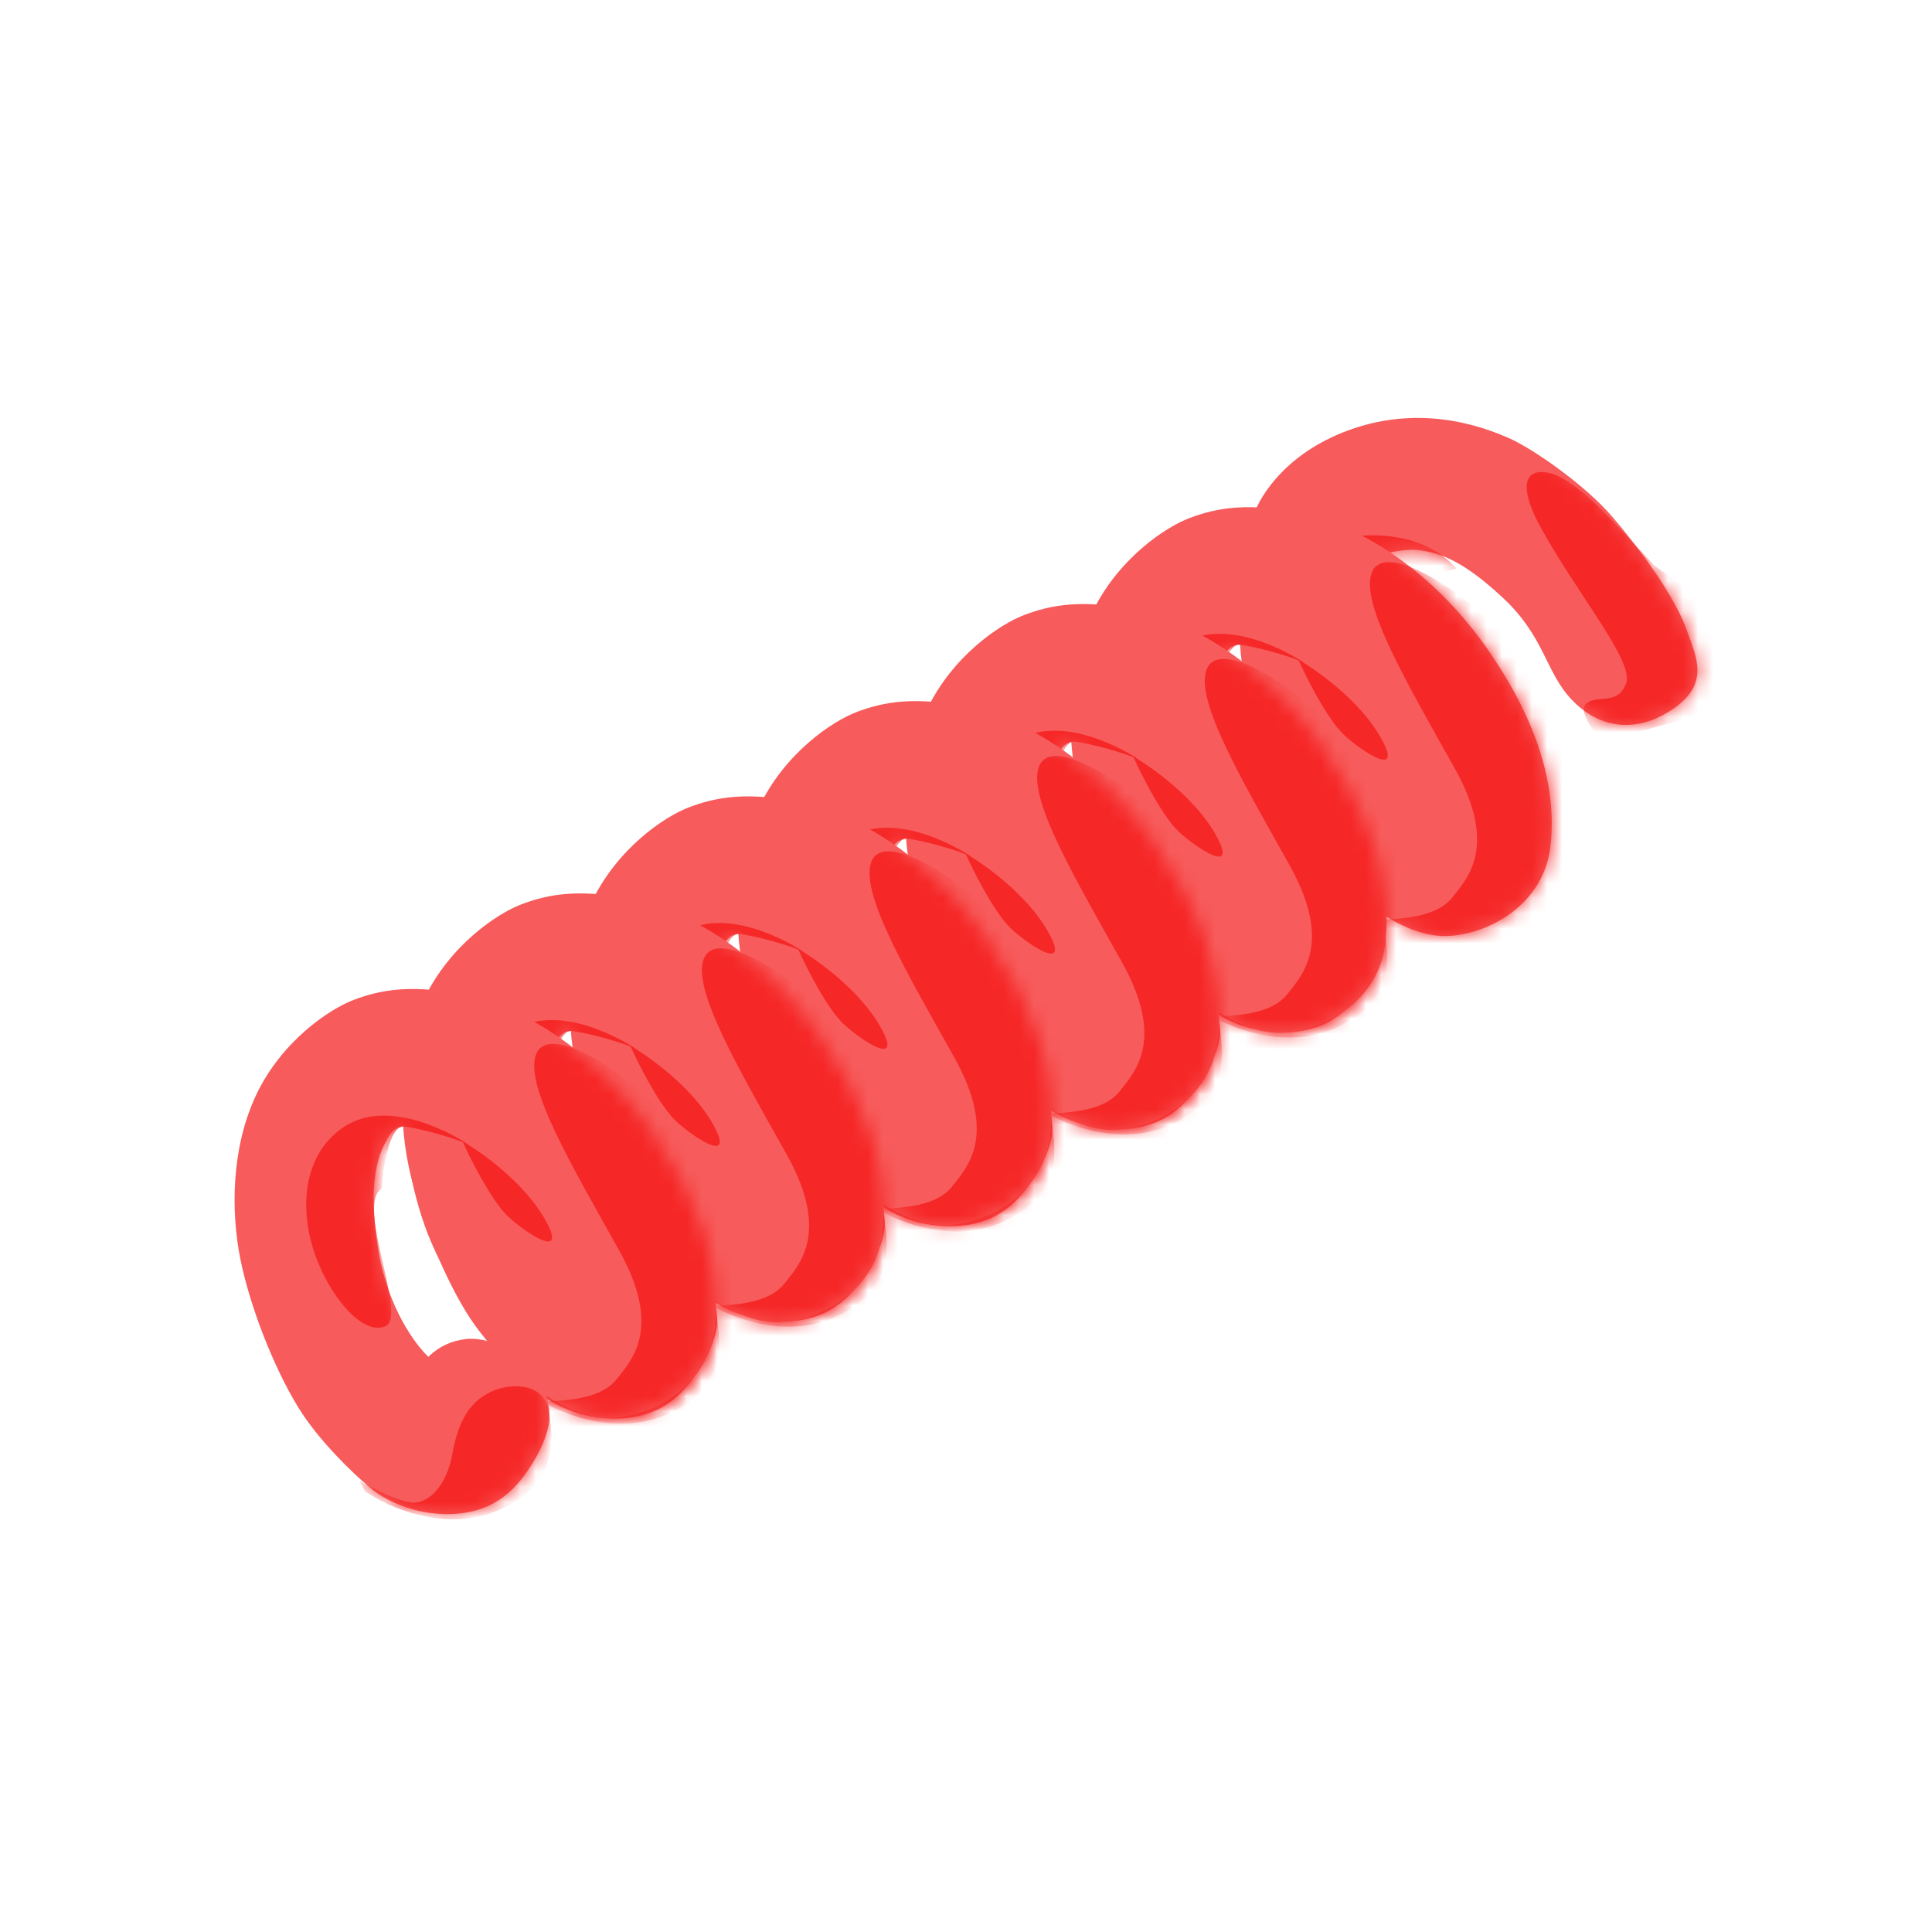 <svg width="128" height="128" viewBox="0 0 128 128" fill="none" 
    xmlns="http://www.w3.org/2000/svg">
    <path d="M88.926 28.666C84.889 30.293 83.253 33.21 82.939 34.465C85.125 35.528 89.589 37.585 89.958 37.306C90.418 36.957 92.791 36.273 94.061 36.455C95.331 36.636 96.824 37.041 99.588 39.623C102.351 42.205 102.379 44.508 104.123 46.35C105.868 48.192 108.296 48.681 110.808 46.992C113.321 45.303 112.384 43.539 111.744 41.732C111.104 39.925 109.324 37.176 106.82 34.239C105.065 32.179 101.577 29.721 99.921 29.005C98.264 28.29 93.971 26.633 88.926 28.666Z" fill="#F75B5B"/>
    <mask id="mask0" mask-type="alpha" maskUnits="userSpaceOnUse" x="82" y="27" width="31" height="22">
        <path d="M88.926 28.666C84.889 30.293 83.253 33.21 82.939 34.465C85.125 35.528 89.589 37.585 89.958 37.306C90.418 36.957 92.791 36.273 94.061 36.455C95.331 36.636 96.824 37.041 99.588 39.623C102.351 42.205 102.379 44.508 104.123 46.35C105.868 48.192 108.296 48.681 110.808 46.992C113.321 45.303 112.384 43.539 111.744 41.732C111.104 39.925 108.091 35.707 106.811 34.088C105.531 32.469 101.577 29.721 99.921 29.005C98.264 28.29 93.971 26.633 88.926 28.666Z" fill="#F75B5B"/>
    </mask>
    <g mask="url(#mask0)">
        <path d="M103.816 31.863C105.254 32.84 105.547 33.119 109.622 37.488C110.985 38.423 113.725 40.374 113.781 40.698C113.837 41.022 114.698 44.768 115.121 46.601C112.213 47.453 106.367 49.147 106.245 49.113C106.091 49.072 104.347 47.132 105.142 46.573C105.938 46.015 107.124 46.741 107.724 45.317C108.324 43.894 104.64 39.553 102.155 35.087C99.671 30.621 102.379 30.886 103.816 31.863Z" fill="#F62727"/>
        <path d="M93 35.687C94.876 36.089 96.098 37.176 96.475 37.669C94.926 38.055 91.78 38.822 91.59 38.8C91.401 38.777 88.413 38.269 86.943 38.018C86.668 37.548 86.365 36.511 87.348 36.12C88.576 35.632 90.655 35.185 93 35.687Z" fill="#F62727"/>
    </g>
    <path d="M80.441 50.945C81.077 54.765 82.946 57.252 83.8 58.018L79.778 66.549C78.79 65.724 76.48 63.526 75.136 61.333C73.457 58.593 71.909 54.57 71.29 51.476C70.672 48.382 70.672 44.138 72.351 40.602C74.031 37.065 77.17 34.943 78.805 34.325C80.441 33.706 82.784 33.131 86.895 34.192C91.006 35.253 95.338 38.435 98.476 42.9C101.615 47.365 103.206 51.829 102.72 56.073C102.234 60.317 97.901 62.217 95.293 61.996C92.685 61.775 89.989 59.477 89.282 58.77C88.574 58.062 85.524 54.084 83.933 50.371C82.66 47.4 82.224 44.035 82.165 42.723C81.973 42.664 81.484 42.732 81.06 43.475C80.529 44.403 79.645 46.171 80.441 50.945Z" fill="#F75B5B"/>
    <mask id="mask1" mask-type="alpha" maskUnits="userSpaceOnUse" x="70" y="33" width="33" height="34">
        <path d="M80.441 50.945C81.077 54.765 82.946 57.252 83.8 58.018L79.778 66.549C78.79 65.724 76.48 63.526 75.136 61.333C73.457 58.593 71.909 54.57 71.29 51.476C70.672 48.382 70.672 44.138 72.351 40.602C74.031 37.065 77.17 34.943 78.805 34.325C80.441 33.706 82.784 33.131 86.895 34.192C91.006 35.253 95.338 38.435 98.476 42.9C101.615 47.365 103.206 51.829 102.72 56.073C102.234 60.317 97.901 62.217 95.293 61.996C92.685 61.775 89.989 59.477 89.282 58.77C88.574 58.062 85.524 54.084 83.933 50.371C82.66 47.4 82.224 44.035 82.165 42.723C81.973 42.664 81.484 42.732 81.06 43.475C80.529 44.403 79.645 46.171 80.441 50.945Z" fill="#F75B5B"/>
    </mask>
    <g mask="url(#mask1)">
        <path d="M80.917 55.941C82.392 55.302 78.916 47.898 80.645 46.843C80.744 45.604 81.14 42.597 82.159 42.718C83.202 42.841 85.571 43.486 86.445 43.931C85.683 43.432 81.201 40.655 78.084 42.787C75.563 44.511 75.154 47.91 76.181 51.017C77.098 53.791 79.331 56.629 80.917 55.941Z" fill="#F62727"/>
        <path d="M96.38 50.905C99.292 56.114 97.18 58.231 96.237 59.441C95.04 60.961 92.309 60.848 91.045 60.972C89.466 61.127 92.862 63.56 96.795 64.675C100.728 65.79 105.342 60.556 106.054 54.425C106.766 48.293 98.591 41.047 97.29 39.932C95.99 38.817 91.654 35.906 90.88 37.95C90.106 39.994 93.247 45.302 96.38 50.905Z" fill="#F62727"/>
    </g>
    <path d="M91.486 48.884C90.109 46.437 87.268 44.41 86.02 43.702C86.516 44.833 87.792 47.346 88.829 48.466C89.597 49.335 93.208 51.943 91.486 48.884Z" fill="#F62727"/>
    <path d="M84.744 68.387C82.205 68.311 80.376 67.122 79.778 66.537L79.662 66.192C80.831 63.639 83.298 58.408 83.814 57.912C84.458 57.291 85.317 56.886 86.295 56.79C87.27 56.695 88.944 57.124 90.256 58.341C91.385 59.389 91.823 60.938 91.76 62.111C91.712 62.995 91.178 64.324 90.256 65.619C89.373 66.86 87.918 68.483 84.744 68.387Z" fill="#F75B5B"/>
    <mask id="mask2" mask-type="alpha" maskUnits="userSpaceOnUse" x="79" y="56" width="13" height="13">
        <path d="M84.744 68.387C82.205 68.311 80.376 67.122 79.778 66.537L79.662 66.192C80.831 63.639 83.298 58.408 83.814 57.912C84.458 57.291 85.317 56.886 86.295 56.79C87.27 56.695 88.944 57.124 90.256 58.341C91.385 59.389 91.823 60.938 91.76 62.111C91.712 62.995 91.178 64.324 90.256 65.619C89.373 66.86 87.918 68.483 84.744 68.387Z" fill="#F75B5B"/>
    </mask>
    <g mask="url(#mask2)">
        <path d="M82.72 67.633C81.812 67.601 79.978 66.65 79.174 66.178L79.562 66.888C81.035 67.926 84.85 69.636 88.329 68.169C92.678 66.334 91.871 62.954 91.79 61.939C91.709 60.924 91.202 60.29 90.452 60.059C89.702 59.828 88.558 59.843 87.442 60.541C86.326 61.238 85.669 62.513 85.33 64.445C84.992 66.378 83.856 67.673 82.72 67.633Z" fill="#F62727"/>
    </g>
    <path d="M69.499 57.363C70.135 61.183 72.004 63.67 72.858 64.436L68.836 72.968C67.848 72.142 65.538 69.944 64.194 67.751C62.514 65.011 60.967 60.988 60.348 57.894C59.73 54.8 59.73 50.556 61.409 47.02C63.089 43.483 66.228 41.361 67.863 40.743C69.499 40.124 71.841 39.549 75.953 40.61C80.064 41.671 84.395 44.853 87.534 49.318C90.672 53.783 92.264 58.247 91.778 62.491C91.291 66.735 86.959 68.635 84.351 68.414C81.743 68.193 79.047 65.895 78.34 65.188C77.632 64.48 74.582 60.502 72.991 56.789C71.718 53.818 71.282 50.453 71.223 49.141C71.031 49.082 70.542 49.15 70.118 49.893C69.587 50.821 68.703 52.589 69.499 57.363Z" fill="#F75B5B"/>
    <mask id="mask3" mask-type="alpha" maskUnits="userSpaceOnUse" x="59" y="40" width="33" height="33">
        <path d="M69.499 57.363C70.135 61.183 72.004 63.67 72.858 64.436L68.836 72.968C67.848 72.142 65.538 69.944 64.194 67.751C62.514 65.011 60.967 60.988 60.348 57.894C59.73 54.8 59.73 50.556 61.409 47.02C63.089 43.483 66.228 41.361 67.863 40.743C69.499 40.124 71.841 39.549 75.953 40.61C80.064 41.671 84.395 44.853 87.534 49.318C90.672 53.783 92.264 58.247 91.778 62.491C91.291 66.735 86.959 68.635 84.351 68.414C81.743 68.193 79.047 65.895 78.34 65.188C77.632 64.48 74.582 60.502 72.991 56.789C71.718 53.818 71.282 50.453 71.223 49.141C71.031 49.082 70.542 49.15 70.118 49.893C69.587 50.821 68.703 52.589 69.499 57.363Z" fill="#F75B5B"/>
    </mask>
    <g mask="url(#mask3)">
        <path d="M69.975 62.359C71.45 61.72 67.974 54.316 69.703 53.261C69.802 52.022 70.198 49.015 71.217 49.136C72.26 49.259 74.629 49.904 75.502 50.349C74.741 49.85 70.259 47.073 67.142 49.205C64.621 50.929 64.212 54.328 65.239 57.435C66.156 60.209 68.389 63.047 69.975 62.359Z" fill="#F62727"/>
        <path d="M85.438 57.323C88.35 62.532 86.237 64.649 85.295 65.859C84.098 67.379 81.367 67.266 80.103 67.39C78.524 67.545 81.92 69.978 85.853 71.093C89.785 72.208 94.4 66.974 95.112 60.843C95.824 54.711 87.649 47.465 86.348 46.35C85.047 45.235 80.712 42.324 79.938 44.368C79.164 46.412 82.305 51.72 85.438 57.323Z" fill="#F62727"/>
    </g>
    <path d="M80.544 55.302C79.167 52.855 76.326 50.828 75.078 50.12C75.574 51.251 76.85 53.764 77.886 54.884C78.655 55.753 82.266 58.361 80.544 55.302Z" fill="#F62727"/>
    <path d="M73.802 74.805C71.263 74.729 69.434 73.54 68.836 72.955L68.72 72.61C69.889 70.057 72.356 64.826 72.872 64.33C73.516 63.709 74.375 63.304 75.353 63.208C76.328 63.113 78.002 63.542 79.314 64.759C80.443 65.806 80.881 67.356 80.817 68.53C80.77 69.412 80.236 70.742 79.314 72.037C78.431 73.278 76.976 74.901 73.802 74.805Z" fill="#F75B5B"/>
    <mask id="mask4" mask-type="alpha" maskUnits="userSpaceOnUse" x="68" y="63" width="13" height="12">
        <path d="M73.802 74.805C71.263 74.729 69.434 73.54 68.836 72.955L68.72 72.61C69.889 70.057 72.356 64.826 72.872 64.33C73.516 63.709 74.375 63.304 75.353 63.208C76.328 63.113 78.002 63.542 79.314 64.759C80.443 65.806 80.881 67.356 80.817 68.53C80.77 69.412 80.236 70.742 79.314 72.037C78.431 73.278 76.976 74.901 73.802 74.805Z" fill="#F75B5B"/>
    </mask>
    <g mask="url(#mask4)">
        <path d="M71.778 74.051C70.87 74.019 69.035 73.068 68.232 72.597L68.62 73.306C70.093 74.344 73.908 76.054 77.387 74.587C81.736 72.752 80.929 69.372 80.848 68.357C80.767 67.342 80.26 66.708 79.51 66.477C78.76 66.246 77.615 66.261 76.5 66.959C75.384 67.656 74.727 68.931 74.388 70.863C74.049 72.796 72.914 74.091 71.778 74.051Z" fill="#F62727"/>
    </g>
    <path d="M58.394 63.792C59.03 67.612 60.899 70.099 61.753 70.865L57.731 79.397C56.743 78.572 54.433 76.373 53.089 74.18C51.41 71.44 49.862 67.417 49.243 64.323C48.625 61.229 48.625 56.985 50.304 53.449C51.984 49.912 55.123 47.791 56.758 47.172C58.394 46.553 60.737 45.978 64.848 47.039C68.959 48.1 73.291 51.283 76.429 55.747C79.568 60.212 81.159 64.677 80.673 68.92C80.186 73.164 75.855 75.065 73.246 74.844C70.638 74.623 67.942 72.324 67.235 71.617C66.527 70.909 63.477 66.931 61.886 63.218C60.613 60.247 60.177 56.882 60.118 55.571C59.926 55.512 59.437 55.579 59.013 56.322C58.482 57.25 57.598 59.018 58.394 63.792Z" fill="#F75B5B"/>
    <mask id="mask5" mask-type="alpha" maskUnits="userSpaceOnUse" x="48" y="46" width="33" height="34">
        <path d="M58.394 63.792C59.03 67.612 60.899 70.099 61.753 70.865L57.731 79.397C56.743 78.572 54.433 76.373 53.089 74.18C51.41 71.44 49.862 67.417 49.243 64.323C48.625 61.229 48.625 56.985 50.304 53.449C51.984 49.912 55.123 47.791 56.758 47.172C58.394 46.553 60.737 45.978 64.848 47.039C68.959 48.1 73.291 51.283 76.429 55.747C79.568 60.212 81.159 64.677 80.673 68.92C80.186 73.164 75.855 75.065 73.246 74.844C70.638 74.623 67.942 72.324 67.235 71.617C66.527 70.909 63.477 66.931 61.886 63.218C60.613 60.247 60.177 56.882 60.118 55.571C59.926 55.512 59.437 55.579 59.013 56.322C58.482 57.25 57.598 59.018 58.394 63.792Z" fill="#F75B5B"/>
    </mask>
    <g mask="url(#mask5)">
        <path d="M58.87 68.788C60.345 68.149 56.869 60.745 58.599 59.69C58.697 58.451 59.093 55.444 60.112 55.565C61.155 55.688 63.524 56.333 64.398 56.778C63.636 56.279 59.155 53.502 56.037 55.634C53.516 57.358 53.107 60.758 54.134 63.864C55.051 66.638 57.284 69.476 58.87 68.788Z" fill="#F62727"/>
        <path d="M74.333 63.752C77.245 68.962 75.133 71.078 74.191 72.289C72.993 73.808 70.262 73.695 68.998 73.819C67.419 73.974 70.815 76.407 74.748 77.522C78.681 78.637 83.295 73.403 84.007 67.272C84.719 61.14 76.544 53.894 75.243 52.779C73.943 51.664 69.607 48.754 68.833 50.797C68.059 52.841 71.2 58.149 74.333 63.752Z" fill="#F62727"/>
    </g>
    <path d="M69.439 61.731C68.062 59.284 65.221 57.257 63.973 56.549C64.469 57.68 65.745 60.193 66.781 61.313C67.55 62.182 71.161 64.79 69.439 61.731Z" fill="#F62727"/>
    <path d="M62.697 81.234C60.158 81.158 58.329 79.969 57.731 79.384L57.615 79.039C58.784 76.486 61.251 71.255 61.767 70.759C62.411 70.138 63.27 69.733 64.248 69.637C65.223 69.542 66.897 69.971 68.209 71.188C69.339 72.236 69.776 73.785 69.713 74.959C69.665 75.841 69.131 77.171 68.209 78.466C67.326 79.707 65.871 81.33 62.697 81.234Z" fill="#F75B5B"/>
    <mask id="mask6" mask-type="alpha" maskUnits="userSpaceOnUse" x="57" y="69" width="13" height="13">
        <path d="M62.697 81.234C60.158 81.158 58.329 79.969 57.731 79.384L57.615 79.039C58.784 76.486 61.251 71.255 61.767 70.759C62.411 70.138 63.27 69.733 64.248 69.637C65.223 69.542 66.897 69.971 68.209 71.188C69.339 72.236 69.776 73.785 69.713 74.959C69.665 75.841 69.131 77.171 68.209 78.466C67.326 79.707 65.871 81.33 62.697 81.234Z" fill="#F75B5B"/>
    </mask>
    <g mask="url(#mask6)">
        <path d="M60.673 80.48C59.765 80.448 57.931 79.497 57.127 79.025L57.515 79.735C58.988 80.773 62.803 82.483 66.282 81.016C70.631 79.181 69.824 75.801 69.743 74.786C69.662 73.771 69.155 73.137 68.405 72.906C67.655 72.675 66.51 72.69 65.395 73.388C64.279 74.085 63.622 75.36 63.283 77.292C62.944 79.225 61.809 80.52 60.673 80.48Z" fill="#F62727"/>
    </g>
    <path d="M47.289 70.105C47.925 73.924 49.794 76.411 50.648 77.177L46.626 85.709C45.639 84.883 43.328 82.685 41.984 80.493C40.305 77.752 38.758 73.729 38.139 70.635C37.52 67.541 37.52 63.297 39.2 59.761C40.879 56.224 44.018 54.103 45.653 53.484C47.289 52.865 49.632 52.29 53.743 53.351C57.854 54.412 62.186 57.595 65.324 62.059C68.463 66.524 70.054 70.989 69.568 75.232C69.082 79.476 64.75 81.377 62.142 81.156C59.533 80.935 56.837 78.636 56.13 77.929C55.422 77.221 52.372 73.243 50.781 69.53C49.508 66.559 49.072 63.194 49.013 61.883C48.821 61.824 48.332 61.891 47.908 62.634C47.377 63.562 46.493 65.331 47.289 70.105Z" fill="#F75B5B"/>
    <mask id="mask7" mask-type="alpha" maskUnits="userSpaceOnUse" x="37" y="52" width="33" height="34">
        <path d="M47.289 70.105C47.925 73.924 49.794 76.411 50.648 77.177L46.626 85.709C45.639 84.883 43.328 82.685 41.984 80.493C40.305 77.752 38.758 73.729 38.139 70.635C37.52 67.541 37.52 63.297 39.2 59.761C40.879 56.224 44.018 54.103 45.653 53.484C47.289 52.865 49.632 52.29 53.743 53.351C57.854 54.412 62.186 57.595 65.324 62.059C68.463 66.524 70.054 70.989 69.568 75.232C69.082 79.476 64.75 81.377 62.142 81.156C59.533 80.935 56.837 78.636 56.13 77.929C55.422 77.221 52.372 73.243 50.781 69.53C49.508 66.559 49.072 63.194 49.013 61.883C48.821 61.824 48.332 61.891 47.908 62.634C47.377 63.562 46.493 65.331 47.289 70.105Z" fill="#F75B5B"/>
    </mask>
    <g mask="url(#mask7)">
        <path d="M47.765 75.1C49.24 74.461 45.764 67.057 47.494 66.002C47.592 64.763 47.989 61.756 49.008 61.877C50.05 62 52.419 62.645 53.293 63.09C52.532 62.592 48.05 59.815 44.932 61.947C42.411 63.67 42.003 67.07 43.029 70.176C43.947 72.95 46.179 75.788 47.765 75.1Z" fill="#F62727"/>
        <path d="M63.228 70.064C66.141 75.274 64.028 77.391 63.086 78.601C61.888 80.121 59.157 80.008 57.893 80.132C56.314 80.286 59.71 82.719 63.643 83.834C67.576 84.949 72.19 79.716 72.902 73.584C73.615 67.453 65.439 60.206 64.139 59.091C62.838 57.977 58.502 55.066 57.728 57.109C56.954 59.153 60.096 64.461 63.228 70.064Z" fill="#F62727"/>
    </g>
    <path d="M58.335 68.043C56.957 65.596 54.117 63.569 52.868 62.861C53.364 63.992 54.64 66.505 55.677 67.625C56.446 68.495 60.056 71.102 58.335 68.043Z" fill="#F62727"/>
    <path d="M51.593 87.546C49.054 87.47 47.224 86.281 46.627 85.696L46.51 85.351C47.679 82.798 50.147 77.567 50.662 77.071C51.306 76.451 52.165 76.045 53.144 75.95C54.118 75.855 55.792 76.284 57.105 77.501C58.234 78.548 58.671 80.097 58.608 81.271C58.56 82.154 58.026 83.483 57.105 84.778C56.222 86.019 54.766 87.642 51.593 87.546Z" fill="#F75B5B"/>
    <mask id="mask8" mask-type="alpha" maskUnits="userSpaceOnUse" x="46" y="75" width="13" height="13">
        <path d="M51.593 87.546C49.054 87.47 47.224 86.281 46.627 85.696L46.51 85.351C47.679 82.798 50.147 77.567 50.662 77.071C51.306 76.451 52.165 76.045 53.144 75.95C54.118 75.855 55.792 76.284 57.105 77.501C58.234 78.548 58.671 80.097 58.608 81.271C58.56 82.154 58.026 83.483 57.105 84.778C56.222 86.019 54.766 87.642 51.593 87.546Z" fill="#F75B5B"/>
    </mask>
    <g mask="url(#mask8)">
        <path d="M49.569 86.792C48.66 86.76 46.826 85.809 46.022 85.338L46.41 86.047C47.883 87.085 51.698 88.795 55.177 87.328C59.526 85.494 58.719 82.114 58.638 81.098C58.557 80.083 58.05 79.449 57.3 79.218C56.55 78.987 55.406 79.002 54.29 79.7C53.174 80.397 52.517 81.672 52.178 83.605C51.84 85.537 50.704 86.832 49.569 86.792Z" fill="#F62727"/>
    </g>
    <path d="M36.184 76.534C36.821 80.353 38.689 82.84 39.544 83.606L35.521 92.138C34.534 91.313 32.224 89.114 30.88 86.922C29.2 84.181 27.653 80.158 27.034 77.064C26.415 73.97 26.415 69.726 28.095 66.19C29.775 62.654 32.913 60.532 34.549 59.913C36.184 59.294 38.527 58.719 42.638 59.78C46.749 60.841 51.081 64.024 54.22 68.489C57.358 72.953 58.949 77.418 58.463 81.661C57.977 85.905 53.645 87.806 51.037 87.585C48.429 87.364 45.732 85.065 45.025 84.358C44.318 83.651 41.268 79.672 39.676 75.959C38.403 72.989 37.967 69.623 37.908 68.312C37.717 68.253 37.227 68.32 36.803 69.063C36.273 69.992 35.389 71.76 36.184 76.534Z" fill="#F75B5B"/>
    <mask id="mask9" mask-type="alpha" maskUnits="userSpaceOnUse" x="26" y="59" width="33" height="34">
        <path d="M36.184 76.534C36.821 80.353 38.689 82.84 39.544 83.606L35.521 92.138C34.534 91.313 32.224 89.114 30.88 86.922C29.2 84.181 27.653 80.158 27.034 77.064C26.415 73.97 26.415 69.726 28.095 66.19C29.775 62.654 32.913 60.532 34.549 59.913C36.184 59.294 38.527 58.719 42.638 59.78C46.749 60.841 51.081 64.024 54.22 68.489C57.358 72.953 58.949 77.418 58.463 81.661C57.977 85.905 53.645 87.806 51.037 87.585C48.429 87.364 45.732 85.065 45.025 84.358C44.318 83.651 41.268 79.672 39.676 75.959C38.403 72.989 37.967 69.623 37.908 68.312C37.717 68.253 37.227 68.32 36.803 69.063C36.273 69.992 35.389 71.76 36.184 76.534Z" fill="#F75B5B"/>
    </mask>
    <g mask="url(#mask9)">
        <path d="M36.66 81.53C38.135 80.89 34.659 73.486 36.389 72.431C36.487 71.192 36.884 68.185 37.903 68.306C38.946 68.43 41.315 69.074 42.188 69.519C41.427 69.021 36.945 66.244 33.827 68.376C31.306 70.1 30.898 73.499 31.925 76.605C32.842 79.379 35.074 82.217 36.66 81.53Z" fill="#F62727"/>
        <path d="M52.123 76.493C55.036 81.703 52.923 83.82 51.981 85.03C50.783 86.55 48.052 86.437 46.789 86.561C45.209 86.716 48.606 89.149 52.538 90.263C56.471 91.378 61.085 86.145 61.798 80.013C62.51 73.882 54.335 66.635 53.034 65.52C51.733 64.406 47.398 61.495 46.624 63.539C45.849 65.582 48.991 70.89 52.123 76.493Z" fill="#F62727"/>
    </g>
    <path d="M47.23 74.472C45.852 72.025 43.012 69.998 41.764 69.29C42.26 70.421 43.535 72.934 44.572 74.055C45.341 74.924 48.952 77.531 47.23 74.472Z" fill="#F62727"/>
    <path d="M40.488 93.976C37.949 93.899 36.119 92.71 35.522 92.125L35.405 91.78C36.574 89.227 39.042 83.997 39.557 83.5C40.201 82.88 41.06 82.474 42.039 82.379C43.014 82.284 44.687 82.713 46 83.93C47.129 84.977 47.566 86.526 47.503 87.7C47.455 88.583 46.921 89.912 46 91.208C45.117 92.448 43.661 94.071 40.488 93.976Z" fill="#F75B5B"/>
    <mask id="mask10" mask-type="alpha" maskUnits="userSpaceOnUse" x="35" y="82" width="13" height="12">
        <path d="M40.488 93.976C37.949 93.899 36.119 92.71 35.522 92.125L35.405 91.78C36.574 89.227 39.042 83.997 39.557 83.5C40.201 82.88 41.06 82.474 42.039 82.379C43.014 82.284 44.687 82.713 46 83.93C47.129 84.977 47.566 86.526 47.503 87.7C47.455 88.583 46.921 89.912 46 91.208C45.117 92.448 43.661 94.071 40.488 93.976Z" fill="#F75B5B"/>
    </mask>
    <g mask="url(#mask10)">
        <path d="M38.464 93.221C37.555 93.189 35.721 92.238 34.917 91.767L35.305 92.477C36.778 93.515 40.593 95.224 44.073 93.757C48.422 91.923 47.614 88.543 47.533 87.528C47.453 86.512 46.945 85.878 46.195 85.647C45.445 85.417 44.301 85.432 43.185 86.129C42.069 86.826 41.412 88.101 41.073 90.034C40.735 91.966 39.599 93.261 38.464 93.221Z" fill="#F62727"/>
    </g>
    <path d="M25.071 82.865C25.708 86.685 27.576 89.172 28.431 89.938L24.408 98.469C23.421 97.644 21.111 95.446 19.767 93.253C18.087 90.513 16.54 86.49 15.921 83.396C15.302 80.302 15.302 76.058 16.982 72.522C18.662 68.985 21.8 66.864 23.436 66.245C25.071 65.626 27.414 65.051 31.525 66.112C35.636 67.173 39.968 70.356 43.107 74.82C46.245 79.285 47.837 83.749 47.35 87.993C46.864 92.237 42.532 94.138 39.924 93.916C37.316 93.695 34.62 91.397 33.912 90.69C33.205 89.982 30.155 86.004 28.564 82.291C27.291 79.32 26.854 75.955 26.795 74.644C26.604 74.585 26.115 74.652 25.69 75.395C25.16 76.323 24.276 78.091 25.071 82.865Z" fill="#F75B5B"/>
    <mask id="mask11" mask-type="alpha" maskUnits="userSpaceOnUse" x="15" y="65" width="33" height="34">
        <path d="M25.071 82.865C25.708 86.685 27.576 89.172 28.431 89.938L24.408 98.469C23.421 97.644 21.111 95.446 19.767 93.253C18.087 90.513 16.54 86.49 15.921 83.396C15.302 80.302 15.302 76.058 16.982 72.522C18.662 68.985 21.8 66.864 23.436 66.245C25.071 65.626 27.414 65.051 31.525 66.112C35.636 67.173 39.968 70.356 43.107 74.82C46.245 79.285 47.837 83.749 47.35 87.993C46.864 92.237 42.532 94.138 39.924 93.916C37.316 93.695 34.62 91.397 33.912 90.69C33.205 89.982 30.155 86.004 28.564 82.291C27.291 79.32 26.854 75.955 26.795 74.644C26.604 74.585 26.115 74.652 25.69 75.395C25.16 76.323 24.276 78.091 25.071 82.865Z" fill="#F75B5B"/>
    </mask>
    <g mask="url(#mask11)">
        <path d="M25.547 87.861C27.022 87.222 23.546 79.818 25.276 78.763C25.374 77.524 25.771 74.517 26.79 74.638C27.833 74.761 30.202 75.406 31.075 75.851C30.314 75.352 25.832 72.575 22.715 74.707C20.194 76.431 19.785 79.831 20.812 82.937C21.729 85.711 23.961 88.549 25.547 87.861Z" fill="#F62727"/>
        <path d="M41.011 82.825C43.923 88.034 41.81 90.151 40.868 91.362C39.67 92.881 36.939 92.769 35.676 92.892C34.096 93.047 37.493 95.48 41.425 96.595C45.358 97.71 49.972 92.476 50.685 86.345C51.397 80.213 43.222 72.967 41.921 71.852C40.62 70.737 36.285 67.826 35.511 69.87C34.737 71.914 37.878 77.222 41.011 82.825Z" fill="#F62727"/>
    </g>
    <path d="M36.117 80.804C34.74 78.357 31.899 76.33 30.651 75.622C31.147 76.753 32.423 79.266 33.459 80.386C34.228 81.255 37.839 83.863 36.117 80.804Z" fill="#F62727"/>
    <path d="M29.375 100.307C26.836 100.231 25.006 99.042 24.409 98.457L24.292 98.112C25.462 95.559 27.929 90.328 28.444 89.832C29.089 89.212 29.948 88.806 30.926 88.71C31.901 88.615 33.575 89.044 34.887 90.261C36.016 91.308 36.454 92.858 36.39 94.032C36.343 94.915 35.809 96.244 34.887 97.539C34.004 98.78 32.548 100.403 29.375 100.307Z" fill="#F75B5B"/>
    <mask id="mask12" mask-type="alpha" maskUnits="userSpaceOnUse" x="24" y="88" width="13" height="13">
        <path d="M29.375 100.307C26.836 100.231 25.006 99.042 24.409 98.457L24.292 98.112C25.462 95.559 27.929 90.328 28.444 89.832C29.089 89.212 29.948 88.806 30.926 88.71C31.901 88.615 33.575 89.044 34.887 90.261C36.016 91.308 36.454 92.858 36.39 94.032C36.343 94.915 35.809 96.244 34.887 97.539C34.004 98.78 32.548 100.403 29.375 100.307Z" fill="#F75B5B"/>
    </mask>
    <g mask="url(#mask12)">
        <path d="M27.351 99.553C26.443 99.521 24.608 98.57 23.805 98.099L24.193 98.808C25.665 99.846 29.481 101.556 32.96 100.089C37.309 98.254 36.501 94.874 36.421 93.859C36.34 92.844 35.832 92.21 35.083 91.979C34.333 91.748 33.188 91.763 32.072 92.461C30.957 93.158 30.299 94.433 29.961 96.365C29.622 98.298 28.486 99.593 27.351 99.553Z" fill="#F62727"/>
    </g>
</svg>

